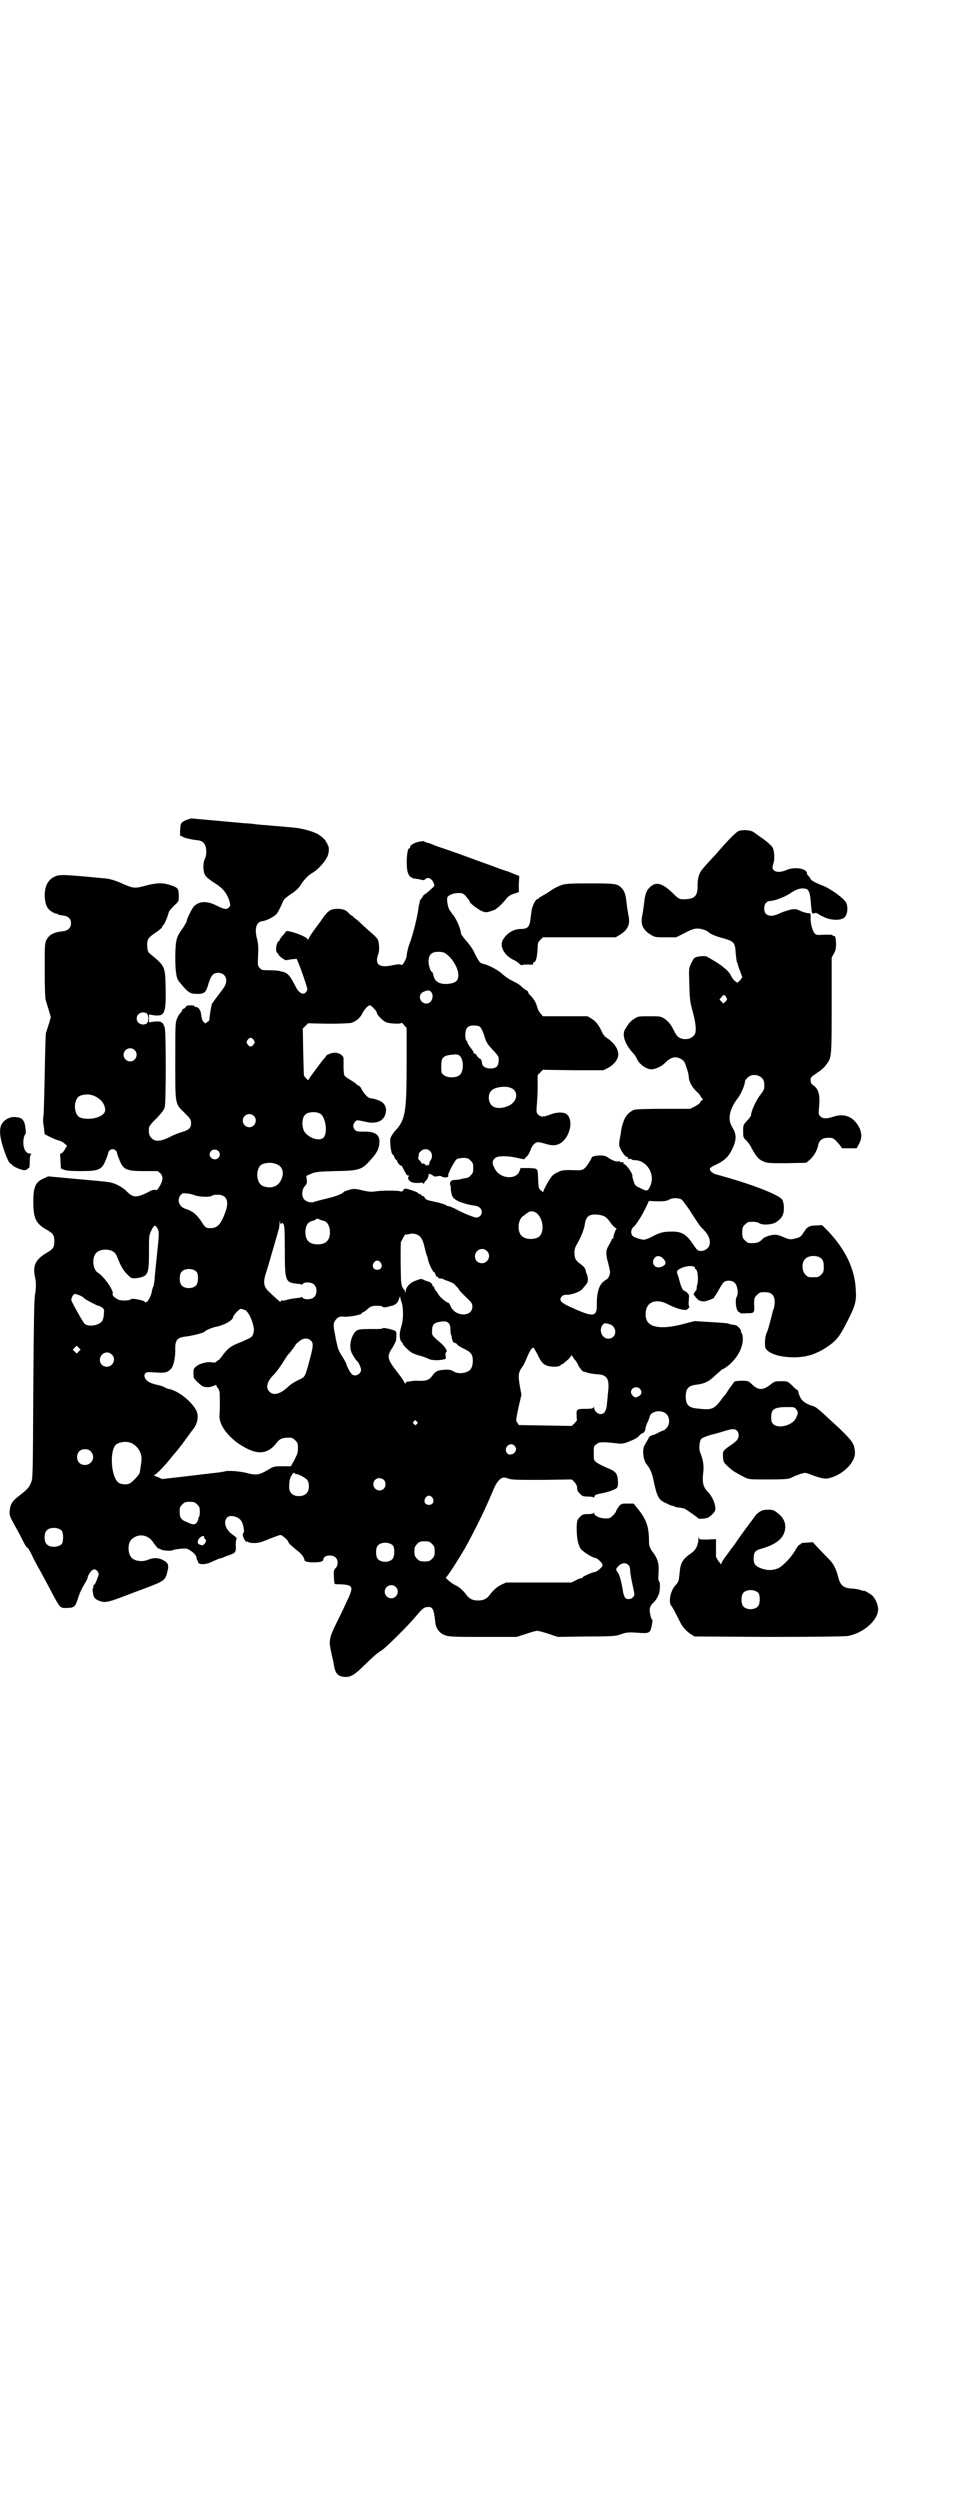 <?xml version="1.0" standalone="no"?>
<!DOCTYPE svg PUBLIC "-//W3C//DTD SVG 20010904//EN"
 "http://www.w3.org/TR/2001/REC-SVG-20010904/DTD/svg10.dtd">
<svg version="1.0" xmlns="http://www.w3.org/2000/svg"
 width="1100pt" height="2850pt" viewBox="0 0 1100 2850"
 preserveAspectRatio="xMidYMid meet">
<g transform="translate(0,2850) scale(0.5,-0.5)"
fill="#000000" stroke="none">
<path d="M424 3830 c-11 -5 -12 -7 -13 -23 l0 -12 11 -5 c6 -2 16 -4 23 -5 13
-1 18 -3 22 -10 5 -7 5 -26 0 -34 -3 -7 -4 -21 -1 -31 2 -8 8 -13 25 -24 18
-11 28 -24 33 -42 2 -8 2 -9 -2 -13 -5 -5 -9 -5 -29 5 -22 11 -40 9 -51 -3 -5
-6 -16 -29 -16 -33 0 -2 -4 -8 -8 -15 -16 -22 -17 -26 -18 -64 0 -34 2 -50 8
-58 21 -26 25 -29 42 -29 17 0 20 3 26 24 6 19 11 24 22 24 16 0 23 -15 15
-30 -2 -4 -9 -13 -15 -21 -6 -8 -12 -16 -14 -19 -2 -5 -6 -29 -6 -36 0 -2 -2
-5 -5 -6 -4 -4 -5 -4 -8 0 -4 4 -4 6 -6 17 -1 11 -7 18 -13 17 -1 0 -2 1 -2 2
0 1 -4 2 -9 2 -7 0 -10 -1 -11 -4 -2 -2 -4 -4 -5 -4 -2 0 -3 -1 -3 -2 0 -2 -1
-4 -7 -11 -1 -1 -4 -6 -6 -12 -3 -8 -3 -20 -3 -95 0 -100 -1 -96 22 -118 13
-13 14 -15 14 -23 0 -10 -4 -15 -21 -20 -7 -2 -20 -7 -29 -12 -21 -10 -32 -10
-40 -2 -6 6 -7 11 -6 24 0 3 7 12 17 21 13 14 17 19 19 26 3 13 3 170 0 181
-4 13 -8 15 -23 14 l-13 -2 0 9 0 9 13 -2 c23 -2 26 5 25 62 -1 50 -1 50 -35
78 -5 4 -6 6 -7 16 -1 17 2 21 18 32 8 5 15 11 16 13 0 2 1 4 2 4 2 0 11 20
13 30 1 3 6 9 12 15 10 9 11 10 11 19 0 19 -1 21 -13 26 -22 8 -35 8 -62 1
-26 -7 -28 -7 -55 5 -16 7 -27 10 -35 11 -105 10 -108 10 -121 3 -14 -8 -20
-22 -20 -43 1 -20 6 -30 17 -36 4 -3 8 -4 9 -4 0 1 2 0 3 -1 1 -1 7 -3 12 -3
13 -2 19 -7 19 -18 0 -10 -6 -16 -17 -18 -22 -2 -33 -8 -39 -20 -4 -8 -4 -12
-4 -69 0 -36 1 -63 2 -67 1 -3 4 -14 7 -23 l5 -17 -4 -14 c-3 -8 -5 -17 -7
-21 -1 -4 -2 -42 -3 -96 -1 -49 -2 -92 -3 -96 -1 -4 -1 -14 1 -23 l2 -17 12
-6 c6 -3 15 -7 19 -8 5 -1 11 -4 14 -7 l6 -5 -4 -7 c-2 -4 -6 -9 -8 -10 -3 -1
-5 -3 -4 -3 0 -1 1 -8 1 -16 l1 -16 7 -3 c6 -2 16 -3 39 -3 41 0 48 3 57 27 3
7 5 13 5 15 1 4 5 8 10 8 5 0 9 -4 10 -8 0 -2 2 -8 5 -15 9 -24 16 -27 58 -27
l30 0 6 -5 c7 -7 6 -17 -2 -30 -4 -7 -6 -9 -9 -8 -3 1 -8 0 -11 -2 -33 -17
-40 -17 -57 1 -10 9 -27 18 -41 19 -4 1 -36 4 -71 7 l-65 6 -11 -5 c-18 -8
-23 -19 -23 -53 0 -38 6 -50 31 -64 14 -8 17 -12 17 -26 0 -14 -3 -18 -17 -26
-26 -15 -33 -30 -27 -56 3 -12 2 -29 0 -39 -2 -6 -3 -66 -4 -214 -1 -197 -1
-206 -5 -215 -5 -12 -9 -16 -27 -30 -17 -13 -21 -20 -22 -37 -1 -7 1 -12 15
-37 9 -16 17 -32 19 -36 2 -4 5 -8 7 -9 2 -1 6 -9 10 -17 4 -9 12 -24 18 -34
6 -11 15 -28 21 -39 26 -49 24 -47 40 -47 17 0 20 3 25 19 5 16 8 22 16 36 4
6 7 12 7 14 0 2 2 7 5 11 7 10 13 10 18 3 3 -5 3 -6 -1 -16 -2 -6 -5 -13 -7
-14 -2 -2 -3 -4 -2 -5 1 -1 0 -2 -1 -3 -1 0 -1 -5 0 -10 1 -11 5 -15 15 -19
14 -5 21 -3 75 18 73 27 74 27 79 45 5 17 4 23 -7 29 -11 7 -24 7 -36 2 -14
-6 -31 -3 -38 5 -9 10 -9 34 1 42 15 14 38 10 49 -8 6 -9 14 -17 14 -14 0 1 1
1 2 -1 2 -3 26 -5 29 -2 1 1 9 2 17 3 13 1 15 1 22 -4 10 -6 14 -12 15 -18 0
-3 1 -5 2 -5 0 0 1 -1 1 -3 0 -7 18 -7 33 1 7 3 14 6 16 7 2 0 7 1 10 3 3 1
10 4 14 5 13 5 14 7 13 23 0 7 1 13 2 14 1 1 -3 5 -9 9 -16 11 -22 29 -13 39
7 8 29 2 34 -10 4 -8 6 -24 4 -24 -1 0 -1 -2 -2 -5 0 -6 7 -18 10 -16 1 1 2 0
3 -1 1 -1 7 -2 13 -2 10 0 17 2 36 10 24 9 24 10 29 6 6 -4 13 -11 13 -14 0
-2 12 -13 24 -22 7 -6 12 -13 13 -19 0 -3 7 -5 21 -5 15 0 22 2 22 7 0 9 20
12 28 4 6 -6 6 -18 0 -24 -4 -4 -5 -7 -4 -19 0 -8 1 -16 2 -17 1 -1 6 -1 12
-1 6 0 14 -1 18 -2 10 -3 10 -8 3 -25 -12 -26 -14 -31 -29 -61 -17 -35 -18
-40 -12 -68 2 -8 5 -21 6 -28 3 -19 9 -26 23 -27 13 -2 24 4 44 24 25 24 30
29 43 37 11 8 57 53 78 78 15 18 18 19 24 20 13 2 16 -4 19 -31 1 -14 5 -21
13 -28 13 -9 17 -9 97 -9 l76 0 22 7 c11 4 23 7 25 7 2 0 14 -3 26 -7 l21 -7
66 1 c62 0 67 1 78 5 13 5 20 5 45 3 22 -1 23 0 27 27 0 2 0 4 -1 4 -1 0 -3 5
-4 11 -3 13 -1 20 9 29 4 4 8 11 10 16 4 10 4 29 1 31 -2 1 -2 7 -1 21 1 21
-2 31 -16 49 -5 9 -6 10 -6 28 -1 29 -7 45 -27 69 l-8 10 -14 0 c-13 0 -14 0
-20 -7 -3 -5 -6 -9 -6 -10 0 -2 -3 -6 -7 -10 -6 -6 -8 -7 -17 -7 -12 0 -26 6
-26 12 0 2 -1 2 -1 1 -1 -2 -6 -3 -13 -3 -12 0 -13 -1 -19 -7 -6 -6 -6 -8 -7
-22 0 -25 3 -42 10 -51 6 -7 27 -20 33 -20 3 0 12 -8 15 -13 2 -4 1 -6 -5 -12
-5 -4 -9 -7 -11 -7 -5 0 -28 -10 -28 -12 0 -1 -1 -2 -3 -2 -2 0 -8 -2 -13 -5
l-10 -5 -74 0 -75 0 -11 -5 c-10 -5 -19 -13 -27 -24 -6 -8 -14 -12 -26 -12
-12 0 -20 4 -26 12 -8 11 -17 19 -26 23 -9 4 -25 18 -21 18 2 0 23 32 43 66
22 40 44 83 66 136 6 14 14 24 21 25 1 1 7 0 12 -2 8 -3 21 -3 77 -3 l68 1 6
-6 c4 -5 6 -8 6 -13 0 -5 1 -8 6 -13 6 -6 7 -7 19 -7 7 0 12 -1 13 -2 0 -2 1
-2 1 0 0 5 4 7 15 9 14 2 34 9 37 13 2 3 3 7 2 17 -1 16 -5 21 -26 29 -9 4
-19 9 -23 12 -6 5 -6 6 -6 21 0 15 0 16 6 20 6 6 13 6 50 2 8 -1 13 0 21 3 17
7 20 8 26 14 3 3 6 6 7 6 3 0 7 4 8 10 0 3 2 9 4 14 3 5 5 12 6 15 3 12 27 16
38 5 8 -8 8 -24 0 -32 -3 -3 -6 -6 -7 -5 0 0 -5 -2 -11 -5 -5 -3 -12 -6 -14
-6 -5 -1 -7 -3 -11 -11 -2 -3 -5 -9 -7 -12 -6 -10 -3 -35 5 -44 7 -8 13 -21
16 -39 8 -36 11 -42 30 -50 4 -2 10 -5 12 -5 2 0 5 -1 6 -2 1 -1 6 -2 10 -2 5
-1 11 -2 13 -3 7 -4 31 -21 31 -22 0 -1 11 -1 19 1 6 1 16 11 19 17 3 9 -5 31
-16 42 -11 11 -14 21 -11 46 2 14 -1 29 -6 42 -5 9 -3 29 2 34 2 2 12 6 22 9
10 2 23 6 29 8 20 6 25 6 30 1 5 -5 5 -15 0 -21 -1 -2 -7 -7 -13 -11 -19 -13
-20 -14 -19 -28 1 -12 2 -13 12 -22 6 -6 14 -12 19 -14 4 -3 13 -7 18 -10 10
-5 11 -5 54 -5 37 0 45 1 51 3 11 6 29 12 33 12 2 0 10 -2 16 -5 22 -8 31 -10
43 -6 31 9 58 38 55 60 -2 18 -5 23 -36 53 -49 45 -51 48 -62 51 -15 5 -23 11
-27 20 -2 4 -4 10 -4 11 0 2 -1 5 -3 5 -2 1 -7 6 -12 11 -10 9 -10 9 -24 9
-14 0 -15 0 -25 -8 -17 -13 -27 -13 -41 0 -9 9 -10 9 -24 9 -9 0 -16 -1 -17
-2 -5 -7 -12 -16 -15 -21 -2 -3 -4 -7 -6 -9 -1 -1 -7 -8 -11 -14 -16 -20 -21
-21 -55 -17 -18 2 -24 9 -24 27 0 18 6 25 24 27 18 2 29 7 43 21 8 7 15 13 16
14 4 1 15 8 23 17 16 16 26 39 24 56 0 5 -2 10 -3 11 -1 0 -2 1 -1 2 2 3 -8
15 -14 15 -6 1 -14 2 -14 3 0 1 -12 2 -44 4 l-34 2 -27 -7 c-39 -10 -65 -9
-77 2 -10 8 -10 32 -1 42 9 10 25 11 43 2 21 -11 38 -15 44 -13 5 3 8 7 5 9 0
0 -1 6 0 13 1 11 1 12 -4 17 -4 3 -7 5 -8 5 -2 0 -7 12 -9 21 -2 7 -2 7 -3 11
-5 11 -4 14 7 19 14 6 31 6 31 0 0 -1 1 -3 2 -3 4 -2 6 -18 4 -32 -2 -7 -3
-13 -2 -14 0 -1 -1 -1 -2 -2 0 -1 -2 -3 -3 -5 -3 -4 -2 -5 1 -8 1 -2 3 -4 3
-5 0 0 1 -1 2 0 0 0 1 -1 1 -2 0 -2 10 -6 16 -5 7 1 22 7 22 9 0 1 1 3 3 5 1
1 5 8 9 15 3 6 8 13 10 15 7 5 19 4 25 -2 6 -6 9 -25 4 -32 -4 -8 -1 -32 5
-34 2 -1 4 -2 3 -3 0 0 6 -1 15 0 18 0 18 0 17 21 0 14 1 15 7 21 5 5 7 6 17
6 16 0 23 -7 23 -22 0 -5 -1 -12 -2 -15 -1 -3 -3 -7 -3 -9 -4 -17 -10 -40 -13
-46 -3 -6 -5 -18 -4 -31 1 -23 70 -34 111 -18 14 6 18 8 29 15 24 16 31 26 49
62 17 33 20 45 18 70 -2 47 -24 92 -64 134 l-13 13 -13 -1 c-16 0 -21 -3 -29
-16 -6 -9 -8 -11 -17 -13 -12 -4 -17 -3 -30 3 -5 2 -13 5 -17 5 -9 0 -24 -4
-29 -9 -8 -9 -14 -11 -32 -10 -2 0 -6 3 -9 6 -5 5 -6 7 -6 18 0 11 1 13 6 18
3 3 7 6 9 6 13 1 20 0 24 -3 8 -5 31 -3 39 3 13 9 17 17 17 32 0 9 -2 16 -4
19 -7 11 -71 36 -149 57 -9 2 -16 8 -16 13 0 2 5 6 15 10 18 9 27 17 35 33 10
20 11 32 5 45 -9 16 -10 20 -10 30 1 13 6 26 17 41 8 9 18 32 18 40 0 2 3 6 6
9 13 13 38 4 38 -13 1 -13 0 -15 -11 -29 -9 -13 -19 -35 -19 -44 0 -1 -4 -7
-9 -12 -9 -10 -9 -10 -9 -24 0 -14 0 -14 7 -21 4 -4 10 -12 13 -19 10 -18 15
-24 26 -29 10 -4 13 -4 54 -4 l44 1 7 6 c9 7 18 22 20 33 2 12 10 18 23 18 12
0 13 -1 26 -16 l6 -8 17 0 16 0 6 11 c6 12 6 22 1 34 -12 26 -34 36 -60 27
-16 -5 -24 -5 -30 1 -4 4 -4 6 -3 18 3 29 0 43 -12 52 -6 4 -7 7 -7 12 0 7 0
7 19 20 5 3 13 10 16 15 13 16 13 17 13 137 l0 108 5 9 c4 7 5 11 5 24 -1 15
-2 17 -6 16 -1 0 -2 1 -2 2 0 1 -7 1 -18 1 -15 -1 -18 -1 -22 2 -5 5 -11 23
-10 37 0 10 0 10 -5 10 -3 0 -11 2 -18 5 -11 5 -11 5 -24 3 -6 -2 -17 -5 -23
-8 -22 -11 -36 -6 -36 11 0 10 6 17 14 17 10 0 33 9 45 17 13 9 24 13 34 11 9
-1 12 -8 14 -39 2 -19 2 -19 8 -17 3 1 5 1 5 0 0 -1 1 -2 2 -1 1 1 2 0 2 -1 0
-1 6 -4 13 -7 17 -8 39 -8 47 0 6 6 8 23 3 33 -5 10 -37 33 -54 39 -13 5 -27
12 -27 15 0 1 -2 3 -4 6 -3 3 -5 5 -4 5 0 0 0 2 -1 4 -3 10 -31 13 -47 5 -12
-5 -23 -5 -28 0 -4 4 -4 5 0 19 2 9 1 23 -2 31 -1 4 -9 11 -19 19 -10 7 -21
15 -24 17 -7 6 -27 7 -36 3 -6 -3 -23 -20 -42 -42 -2 -2 -10 -12 -19 -21 -23
-25 -24 -27 -27 -33 -4 -9 -5 -16 -5 -31 0 -20 -7 -27 -26 -28 -15 -1 -17 0
-32 15 -23 22 -38 26 -52 11 -7 -7 -10 -15 -12 -35 -1 -9 -3 -21 -4 -27 -5
-21 1 -34 19 -45 10 -6 11 -6 34 -6 l24 0 20 10 c15 8 22 10 29 10 9 0 23 -5
26 -9 2 -3 19 -10 32 -13 25 -7 28 -10 29 -35 1 -9 2 -18 3 -20 1 -1 2 -4 2
-5 0 -1 2 -8 5 -15 l5 -14 -4 -6 c-3 -3 -6 -6 -7 -6 -4 0 -12 9 -15 16 -3 8
-19 22 -36 32 -7 4 -15 9 -17 10 -4 4 -25 2 -30 -2 -2 -1 -5 -7 -8 -13 -5 -11
-5 -12 -4 -43 1 -36 1 -42 8 -67 7 -25 9 -45 4 -52 -6 -9 -20 -13 -32 -8 -7 3
-9 5 -19 25 -6 10 -10 14 -17 19 -9 6 -10 6 -35 6 -25 0 -26 0 -35 -6 -5 -3
-11 -9 -13 -12 -2 -3 -5 -8 -7 -11 -8 -12 -2 -32 15 -52 6 -6 10 -12 10 -13 0
0 2 -5 5 -9 7 -10 20 -18 30 -18 8 0 24 7 31 15 13 13 24 16 37 8 6 -3 8 -7
12 -20 3 -8 5 -18 5 -21 0 -9 7 -22 17 -32 5 -4 9 -9 9 -10 0 -1 2 -3 4 -6 3
-3 3 -4 1 -4 -1 0 -4 -2 -5 -5 -1 -3 -7 -7 -13 -10 l-10 -5 -60 0 c-40 0 -62
-1 -67 -2 -11 -4 -21 -14 -25 -27 -4 -11 -4 -12 -6 -24 0 -4 -2 -12 -3 -18 -2
-12 -1 -15 4 -24 5 -9 10 -15 14 -15 1 0 2 -1 1 -2 -1 -2 1 -3 7 -2 1 0 2 0 1
-1 0 -1 3 -2 7 -2 29 0 49 -34 35 -61 -5 -10 -6 -11 -23 -2 -10 4 -11 6 -14
15 -2 6 -3 11 -3 11 3 4 -14 28 -19 28 -1 0 -2 1 -1 2 1 2 -1 3 -7 2 -1 0 -2
1 -1 2 0 1 -1 1 -4 0 -6 -1 -15 3 -25 10 -7 6 -36 4 -36 -2 0 -1 -4 -8 -8 -14
-9 -13 -13 -15 -29 -14 -26 1 -31 0 -39 -4 -5 -2 -11 -6 -14 -9 -6 -7 -20 -32
-20 -36 0 -3 -10 6 -10 9 0 0 -1 3 -1 5 0 2 -1 10 -1 18 -1 22 0 21 -22 22
l-18 0 -2 -6 c-7 -22 -46 -19 -57 5 -6 11 -6 16 -1 22 4 4 6 5 19 6 8 0 19 -1
24 -2 6 -1 14 -3 19 -4 4 -1 8 -1 7 -1 0 1 2 4 5 6 3 3 6 8 8 13 3 11 11 20
18 20 3 0 11 -2 18 -4 21 -7 35 -2 47 16 11 19 12 41 1 51 -6 6 -23 6 -38 0
-16 -6 -22 -6 -28 0 -4 4 -4 6 -3 21 1 10 2 29 2 43 l0 26 6 6 6 6 69 -1 69 0
10 5 c14 7 25 21 24 32 -1 14 -11 27 -28 38 -3 2 -7 7 -9 12 -8 17 -14 24 -23
30 l-10 6 -51 0 -51 0 -5 6 c-3 3 -7 10 -8 15 -3 10 -6 16 -14 25 -4 3 -7 8
-7 10 -1 1 -2 3 -3 3 -1 0 -5 3 -9 6 -7 7 -10 9 -26 17 -6 3 -15 9 -20 14 -10
9 -28 19 -42 23 -10 2 -11 4 -21 23 -4 10 -12 21 -20 30 -6 7 -12 15 -12 17 0
8 -10 33 -18 42 -4 5 -8 11 -9 13 -3 6 -6 22 -4 27 2 5 13 10 25 10 9 0 11 -1
16 -6 7 -8 10 -12 10 -14 0 -3 17 -16 27 -21 10 -4 11 -4 28 2 6 2 17 12 27
24 4 6 9 10 18 13 l12 4 0 18 1 19 -8 3 c-5 2 -13 5 -17 7 -5 1 -19 6 -32 11
-13 5 -34 12 -47 17 -13 5 -25 9 -27 10 -6 2 -31 11 -49 17 -10 3 -19 7 -21 8
-2 1 -6 2 -10 3 -3 1 -6 2 -6 3 0 1 -5 0 -12 -1 -12 -3 -20 -8 -20 -12 0 -2
-1 -3 -2 -3 -5 0 -8 -34 -4 -53 3 -9 4 -11 10 -14 3 -2 7 -3 7 -2 1 0 5 -1 11
-2 7 -2 10 -2 12 0 6 7 16 2 20 -9 2 -5 2 -6 -5 -12 -4 -4 -10 -9 -13 -11 -3
-2 -6 -4 -6 -5 0 -1 -2 -3 -3 -5 -2 -2 -4 -5 -5 -7 0 -2 -1 -5 -1 -7 -1 -2 -2
-9 -3 -16 -3 -20 -12 -54 -18 -71 -4 -9 -8 -26 -8 -32 0 -5 -10 -23 -12 -20
-2 2 -9 2 -22 -1 -29 -6 -39 2 -31 25 3 8 3 21 0 32 -1 4 -9 12 -21 22 -10 9
-22 20 -26 24 -5 3 -10 8 -12 10 -3 1 -6 4 -7 5 -7 8 -14 11 -26 11 -17 0 -23
-4 -39 -28 -2 -2 -8 -11 -14 -19 -6 -8 -12 -17 -13 -20 -2 -3 -3 -5 -3 -3 0 7
-50 24 -50 18 0 -1 -3 -5 -7 -9 -4 -5 -7 -9 -7 -10 0 -2 -1 -3 -2 -3 -3 0 -6
-11 -6 -19 1 -4 1 -7 2 -7 1 0 2 -2 4 -5 2 -4 16 -14 18 -12 1 0 6 1 12 2 l11
1 3 -7 c5 -11 15 -40 19 -53 3 -9 3 -11 0 -15 -6 -9 -17 -4 -25 13 -13 25 -18
31 -32 33 -3 1 -6 2 -8 2 -2 0 -10 1 -20 1 -15 0 -17 0 -21 5 -5 5 -5 5 -4 30
1 18 0 26 -2 35 -5 17 -4 31 2 37 3 3 7 5 10 5 7 0 27 10 32 16 4 5 9 15 15
29 2 5 7 9 17 16 10 6 17 13 21 18 10 16 19 25 29 31 11 6 27 23 33 35 5 8 6
24 2 28 -1 1 -1 3 -1 4 1 0 1 1 -1 1 -1 0 -2 1 -2 3 0 3 -12 14 -20 18 -14 7
-36 13 -62 15 -15 1 -31 3 -37 3 -5 1 -14 1 -20 2 -5 0 -16 1 -23 2 -7 1 -17
2 -23 2 -56 5 -120 11 -122 11 -2 0 -8 -2 -13 -4z m593 -304 c15 -10 29 -33
29 -49 0 -13 -6 -18 -22 -20 -20 -2 -32 4 -35 20 -1 4 -2 7 -3 7 -3 0 -8 14
-8 24 0 15 7 22 22 22 7 0 13 -1 17 -4z m-32 -89 c5 -8 1 -21 -7 -24 -18 -6
-28 19 -11 26 9 4 14 4 18 -2z m672 -10 c3 -5 3 -6 -1 -10 l-5 -5 -4 4 -5 5 4
5 c5 7 7 7 11 1z m-804 -26 c4 -4 7 -8 7 -10 0 -5 14 -19 22 -22 9 -3 34 -4
34 -1 0 1 3 -1 6 -5 l6 -7 0 -82 c0 -111 -3 -128 -27 -153 -5 -6 -9 -13 -10
-16 -2 -10 2 -37 5 -37 1 0 3 -3 4 -6 1 -3 3 -6 4 -6 1 0 2 -1 2 -2 0 -4 8
-13 9 -11 1 0 4 -4 7 -11 4 -8 7 -12 9 -12 3 0 3 -1 2 -2 -4 -2 -1 -10 6 -13
4 -2 9 -2 16 -2 7 1 10 1 11 -1 2 -2 2 -2 2 0 0 2 2 5 4 6 3 3 7 11 6 14 0 3
6 1 10 -2 3 -3 5 -3 14 -1 2 0 5 0 7 -2 7 -3 16 -1 14 3 -2 3 15 34 19 37 3 2
9 3 16 3 9 0 11 -1 16 -6 5 -5 6 -7 6 -17 0 -10 -1 -12 -6 -17 -3 -4 -8 -6
-11 -6 -2 0 -7 -1 -10 -2 -3 -1 -10 -2 -14 -2 -10 0 -14 -5 -11 -13 1 -2 1 -5
1 -6 -1 0 0 -5 1 -11 2 -9 4 -11 11 -16 8 -5 27 -11 44 -13 13 -2 19 -14 11
-23 -2 -2 -6 -4 -8 -4 -6 0 -31 10 -49 20 -6 3 -13 6 -15 6 -2 0 -5 1 -7 3 -2
1 -11 4 -20 6 -24 5 -26 6 -28 11 -1 2 -3 4 -3 3 -1 -1 -3 0 -4 2 -1 2 -4 3
-5 3 -2 0 -3 1 -3 2 0 2 -24 10 -29 10 -2 0 -4 -2 -5 -4 -2 -3 -4 -3 -7 -2 -6
2 -40 2 -55 0 -11 -2 -16 -1 -31 2 -15 4 -18 4 -28 2 -6 -2 -13 -4 -14 -5 -5
-6 -20 -11 -41 -16 -13 -3 -24 -6 -26 -7 -9 -3 -20 0 -25 7 -5 7 -4 22 3 29 5
6 5 8 4 15 l-1 8 11 5 c10 4 15 5 56 6 55 1 60 3 81 27 14 15 19 27 19 40 0
17 -11 24 -39 23 -12 0 -14 1 -17 4 -5 6 -5 12 0 18 4 5 4 5 26 0 27 -6 45 5
45 28 0 6 -4 14 -9 17 -4 4 -21 9 -26 9 -2 0 -6 2 -8 4 -4 3 -14 17 -14 19 0
2 -6 7 -8 7 -1 0 -2 1 -2 2 0 0 -6 5 -13 9 -7 4 -14 9 -15 11 -1 2 -2 11 -2
20 0 10 0 18 0 20 -2 7 -11 12 -20 12 -7 0 -20 -5 -20 -8 0 -1 -2 -3 -4 -5 -7
-8 -36 -47 -36 -49 0 -1 -2 0 -5 3 -3 3 -5 6 -5 6 -1 0 -1 24 -2 54 l-1 54 6
6 6 6 46 -1 c27 0 48 1 53 2 10 3 21 12 25 22 4 8 13 18 17 18 1 0 6 -3 9 -7z
m-519 -11 c6 -3 6 -21 0 -24 -10 -5 -22 1 -22 12 0 11 12 17 22 12z m761 -31
c3 -2 7 -10 10 -20 5 -16 7 -19 19 -32 9 -9 14 -16 14 -19 1 -18 -4 -24 -19
-24 -11 0 -19 5 -19 13 0 2 -1 6 -3 8 -2 2 -3 3 -3 2 0 -1 -2 1 -5 5 -2 4 -5
7 -7 6 -1 0 -2 1 -1 2 0 1 -2 5 -6 10 -4 5 -8 11 -8 13 -1 3 -2 5 -3 5 -1 0
-2 5 -2 12 0 16 5 22 19 22 6 0 12 -1 14 -3z m-516 -30 c3 -5 3 -5 0 -10 -2
-3 -5 -5 -7 -5 -2 0 -5 2 -7 5 -3 5 -3 5 0 10 2 3 5 5 7 5 2 0 5 -2 7 -5z
m-272 -23 c10 -9 3 -26 -10 -26 -8 0 -15 7 -15 15 0 13 16 20 25 11z m743 -14
c9 -10 8 -36 -1 -43 -8 -7 -28 -7 -36 0 -6 4 -6 6 -6 20 0 21 4 25 31 27 6 0
9 -1 12 -4z m115 -72 c19 -7 17 -31 -4 -41 -16 -7 -31 -7 -39 1 -8 8 -9 25 -1
33 6 8 31 12 44 7z m-947 -20 c14 -7 22 -19 22 -31 0 -15 -34 -25 -57 -17 -16
7 -16 43 0 50 13 4 23 4 35 -2z m514 -40 c12 -9 16 -45 6 -54 -10 -9 -35 0
-44 15 -6 12 -5 32 3 38 7 7 28 7 35 1z m-153 -4 c10 -9 3 -26 -10 -26 -8 0
-15 7 -15 15 0 13 16 20 25 11z m-81 -80 c5 -5 5 -11 0 -16 -10 -10 -27 5 -16
16 4 4 12 4 16 0z m483 0 c6 -5 6 -15 2 -21 -2 -2 -3 -5 -3 -7 0 -2 -1 -4 -2
-5 -2 -1 -2 -1 -1 1 1 3 1 3 -1 0 -3 -2 -4 -1 -6 1 -1 2 -4 3 -5 2 -2 0 -3 0
-3 1 0 1 -2 4 -4 6 -4 3 -4 5 -3 9 1 3 1 6 1 6 -1 1 1 3 4 6 6 6 15 7 21 1z
m-348 -31 c13 -6 16 -21 8 -36 -7 -15 -24 -20 -41 -13 -17 7 -17 43 -1 50 12
4 23 4 34 -1z m-189 -70 c10 -4 36 -5 40 -1 2 1 5 2 8 2 25 2 33 -13 21 -43
-10 -26 -18 -33 -32 -33 -11 0 -12 0 -22 16 -10 15 -21 24 -36 28 -14 5 -20
20 -11 31 4 5 6 5 14 4 5 0 13 -2 18 -4z m1113 -11 c2 -3 11 -14 18 -25 20
-31 21 -33 30 -42 11 -11 15 -20 15 -30 0 -10 -8 -18 -19 -19 -9 0 -9 0 -22
19 -14 20 -25 26 -49 25 -17 0 -26 -3 -41 -11 -7 -4 -13 -6 -13 -6 0 1 -2 0
-3 -1 -5 -2 -26 4 -30 9 -4 6 -3 15 3 20 6 5 17 22 27 42 l8 17 20 -1 c16 0
21 1 26 4 9 5 24 4 30 -1z m-332 -30 c17 -15 18 -49 1 -56 -15 -6 -34 -2 -39
9 -7 13 -3 36 8 41 2 2 6 5 9 7 6 5 14 4 21 -1z m154 -7 c4 -2 9 -7 14 -14 4
-6 10 -12 12 -13 2 -1 3 -2 2 -2 -2 0 -8 -17 -7 -20 0 -1 -1 -2 -2 -2 -1 0 -2
-1 -2 -2 0 -1 -3 -7 -6 -12 -8 -13 -8 -21 -2 -42 2 -8 4 -17 4 -19 1 -6 -4
-17 -8 -18 -2 -1 -6 -4 -10 -8 -8 -9 -12 -25 -12 -46 1 -31 -6 -33 -51 -13
-30 13 -36 18 -30 27 3 4 6 5 13 5 11 0 30 7 35 13 2 3 6 7 8 10 5 5 6 11 3
22 -2 4 -3 8 -3 9 -1 6 -4 10 -12 16 -11 8 -14 12 -14 26 0 9 2 13 7 22 8 13
16 34 17 45 2 11 6 17 14 19 8 2 21 1 30 -3z m-648 -8 c2 -1 7 -2 10 -3 7 -3
12 -13 12 -25 0 -19 -9 -28 -28 -28 -19 0 -28 9 -28 28 0 14 5 22 14 25 5 1 9
3 10 4 1 2 4 2 10 -1z m-89 -9 c2 3 3 2 5 -1 2 -3 3 -14 3 -58 0 -74 1 -75 30
-78 3 0 7 -1 8 -2 0 0 2 0 3 2 4 5 21 4 26 -2 7 -6 7 -22 0 -28 -5 -6 -22 -7
-26 -2 -1 2 -3 2 -4 2 0 -1 -3 -2 -6 -2 -10 -1 -22 -3 -28 -5 -4 -1 -8 -2 -9
-1 -1 1 -3 0 -3 -2 -1 -2 -3 0 -9 5 -4 4 -11 10 -15 14 -16 14 -18 23 -8 52 4
12 10 35 15 51 5 17 10 34 11 39 2 5 3 13 3 18 1 8 1 8 1 2 1 -5 2 -6 3 -4z
m-283 -10 c5 -8 4 -14 -1 -63 -2 -21 -5 -45 -5 -53 -1 -8 -2 -16 -3 -17 -1 -1
-2 -5 -3 -9 -1 -10 -9 -27 -14 -27 -2 0 -3 0 -3 1 0 3 -29 9 -31 6 -2 -3 -18
-4 -26 -2 -8 2 -18 11 -16 14 4 6 -19 39 -33 48 -7 4 -11 14 -11 25 0 19 10
28 29 28 14 -1 21 -5 26 -18 8 -21 14 -30 21 -37 4 -4 8 -8 10 -9 1 -1 6 -2
13 -1 26 4 28 8 28 60 0 36 0 37 5 48 7 14 9 14 14 6z m591 -14 c9 -3 15 -11
19 -30 2 -8 4 -16 5 -18 1 -2 2 -6 3 -10 1 -8 11 -28 13 -28 1 0 3 -3 4 -6 1
-4 3 -6 4 -5 1 1 2 0 2 -2 0 -1 2 -2 5 -2 2 0 5 0 6 -1 1 -1 7 -3 12 -5 6 -2
12 -5 14 -7 5 -5 11 -12 11 -13 0 -1 7 -8 15 -16 14 -13 15 -15 15 -22 0 -25
-41 -23 -50 2 -2 4 -4 7 -5 7 -4 0 -21 14 -23 20 -2 3 -4 6 -4 6 -1 0 -3 3 -4
6 -1 3 -3 6 -4 6 -1 0 -2 1 -1 2 1 1 -6 8 -9 8 -1 0 -5 2 -9 3 -7 4 -8 4 -18
0 -14 -4 -25 -15 -25 -25 0 -5 -1 -6 -1 -2 -1 3 -2 5 -3 6 -4 3 -7 13 -7 27
-1 31 -1 76 0 81 2 5 11 21 11 18 0 -1 2 -1 6 0 7 2 10 2 18 0z m161 -38 c11
-10 3 -28 -11 -28 -9 0 -16 6 -16 16 0 14 17 22 27 12z m765 -19 c3 -4 4 -9 4
-17 0 -11 -1 -13 -6 -18 -6 -6 -7 -6 -18 -6 -11 0 -12 0 -18 6 -8 8 -9 27 -1
35 8 10 31 10 39 0z m-363 2 c7 -7 8 -13 1 -17 -15 -10 -30 3 -21 17 5 7 13 7
20 0z m-644 -10 c5 -8 1 -16 -8 -16 -9 0 -13 8 -8 16 2 3 5 5 8 5 3 0 6 -2 8
-5z m-420 -21 c4 -6 4 -24 -1 -30 -7 -9 -27 -9 -34 0 -5 6 -5 24 0 30 7 9 27
9 35 0z m-268 -53 c5 -2 10 -5 11 -7 5 -4 28 -16 32 -17 2 0 6 -2 9 -4 5 -4 5
-5 4 -15 0 -6 -2 -13 -4 -16 -7 -10 -31 -14 -40 -6 -4 4 -27 45 -30 53 -1 5 4
15 8 15 2 0 6 -2 10 -3z m737 -22 c3 -13 2 -37 -2 -49 -5 -15 -5 -28 0 -35 2
-2 4 -5 4 -6 0 -1 4 -6 10 -11 8 -8 12 -10 25 -14 9 -2 19 -6 23 -8 7 -4 26
-4 36 -1 4 1 4 2 3 8 -1 4 0 7 1 8 4 2 -1 11 -11 20 -22 19 -21 18 -21 28 0
16 5 20 22 22 14 2 20 -4 20 -18 0 -6 1 -11 1 -12 1 0 2 -4 2 -7 1 -7 4 -12 8
-12 1 0 3 -1 4 -3 0 -1 7 -6 16 -10 16 -8 20 -13 20 -28 0 -12 -4 -21 -12 -24
-9 -5 -25 -5 -33 1 -6 3 -10 4 -20 3 -15 -1 -20 -3 -27 -13 -8 -11 -14 -13
-37 -12 -4 0 -9 0 -11 -1 -2 0 -6 -1 -8 -1 -3 0 -5 -1 -5 -3 0 -3 -1 -2 -3 1
-1 3 -8 13 -15 22 -25 32 -26 37 -12 58 4 7 8 15 8 17 1 14 1 17 -1 20 -3 3
-29 9 -29 7 -1 -1 -5 -2 -10 -2 -37 0 -43 0 -49 -3 -11 -6 -19 -31 -14 -47 1
-5 12 -23 15 -24 2 -2 8 -14 8 -19 0 -10 -14 -17 -21 -10 -4 4 -10 15 -12 21
0 3 -5 11 -9 18 -8 12 -11 19 -13 30 -1 3 -3 12 -4 20 -5 22 -5 29 3 37 5 5 7
6 20 5 15 0 38 5 38 8 0 1 1 2 2 2 1 0 4 2 7 4 9 9 13 11 26 11 6 0 12 -1 12
-2 1 -2 4 -2 10 -1 4 1 10 3 12 3 7 2 13 7 15 14 l3 8 1 -6 c1 -3 3 -10 4 -14z
m-358 -12 c6 -4 14 -18 18 -35 2 -9 2 -11 0 -19 -3 -8 -4 -8 -26 -18 -26 -10
-29 -13 -41 -27 -4 -6 -9 -12 -11 -14 -2 -1 -5 -3 -7 -5 -2 -2 -4 -2 -10 -1
-10 2 -29 -3 -36 -10 -6 -5 -6 -7 -5 -24 0 -3 10 -13 18 -19 7 -5 19 -5 29 0
4 2 5 2 5 0 0 -1 1 -4 3 -5 1 -1 3 -5 4 -9 1 -5 1 -41 0 -53 -2 -20 16 -46 43
-65 40 -27 65 -27 87 1 8 11 16 13 34 12 2 0 6 -3 9 -6 5 -5 6 -7 6 -17 0 -7
-1 -14 -4 -19 -2 -4 -5 -11 -8 -15 l-4 -8 -19 0 c-20 0 -20 0 -35 -9 -19 -11
-26 -12 -48 -6 -16 4 -45 6 -50 3 -1 0 -6 -1 -12 -2 -20 -2 -58 -7 -94 -11
l-36 -4 -9 4 -10 4 7 5 c8 7 21 21 32 35 5 6 10 12 11 13 1 1 11 13 21 27 10
14 19 26 20 27 10 14 12 31 5 43 -11 20 -41 43 -60 47 -3 0 -8 2 -11 4 -4 2
-12 5 -19 6 -16 4 -22 8 -26 15 -2 5 -2 6 0 10 3 4 4 4 24 3 22 -2 28 0 36 9
5 6 9 23 9 41 -1 24 4 30 26 32 14 2 39 8 41 11 2 3 19 10 26 11 17 3 39 15
39 22 0 4 14 19 18 19 2 0 6 -2 10 -3z m831 -32 c19 -6 17 -33 -3 -33 -14 0
-22 19 -13 31 4 5 6 5 16 2z m-682 -37 c7 -6 6 -14 -3 -47 -9 -34 -10 -35 -18
-40 -17 -8 -25 -13 -33 -21 -17 -15 -31 -18 -40 -9 -10 10 -5 25 12 41 3 3 10
13 17 23 6 10 12 19 13 20 4 4 17 21 17 22 0 1 3 5 8 8 9 9 20 9 27 3z m-529
-25 l-5 -5 -4 4 -5 5 4 4 5 5 4 -4 5 -5 -4 -4z m1047 -8 c8 -16 12 -21 20 -24
9 -4 28 -4 32 0 1 2 4 3 5 3 1 0 2 1 2 2 1 0 5 4 10 8 4 4 8 8 8 10 0 3 0 3 1
0 1 -2 4 -6 6 -9 3 -3 6 -8 8 -12 2 -6 13 -19 13 -16 0 0 3 -1 7 -2 4 -2 13
-3 21 -4 27 -1 32 -10 27 -47 0 -7 -2 -18 -2 -24 -2 -13 -6 -20 -14 -20 -7 0
-15 7 -15 14 0 3 -1 4 -1 2 -1 -3 -4 -4 -18 -4 -20 0 -22 -1 -21 -14 0 -6 0
-11 1 -11 0 -1 -2 -4 -6 -8 l-6 -6 -60 1 -61 1 -3 5 c-4 4 -4 5 2 34 l7 30 -4
22 c-4 25 -3 30 9 46 2 4 6 13 9 20 5 13 11 21 14 19 1 -1 5 -8 9 -16z m-972
1 c11 -10 3 -28 -11 -28 -9 0 -16 6 -16 16 0 14 17 22 27 12z m1205 -78 c6 -6
5 -13 -2 -17 -3 -2 -7 -3 -8 -3 -5 1 -10 8 -10 12 0 10 13 15 20 8z m357 -47
c5 -6 5 -9 -1 -21 -8 -16 -40 -24 -51 -13 -4 4 -5 7 -5 15 0 19 6 24 36 24 16
0 17 0 21 -5z m-866 -28 c3 -3 3 -3 0 -6 -3 -3 -3 -3 -6 0 -3 2 -3 3 -1 6 4 4
4 4 7 0z m-649 -50 c10 -6 16 -14 19 -23 3 -10 3 -12 -2 -43 -1 -5 -12 -17
-21 -24 -7 -5 -23 -4 -29 2 -17 16 -19 78 -2 87 11 6 25 6 35 1z m872 -5 c5
-5 5 -11 0 -16 -2 -2 -4 -4 -4 -3 0 0 -2 0 -4 -1 -4 -1 -6 0 -9 3 -9 12 7 27
17 17z m-967 -13 c12 -12 3 -31 -13 -31 -11 0 -18 7 -18 18 0 11 7 18 18 18 6
0 9 -1 13 -5z m469 -52 c2 2 21 -8 25 -13 2 -3 4 -7 4 -14 0 -15 -8 -23 -23
-23 -14 0 -22 8 -22 20 0 14 1 21 6 28 4 6 5 6 7 4 1 -2 3 -2 3 -2z m200 -13
c5 -5 5 -15 0 -20 -9 -9 -24 -2 -24 10 0 8 6 14 14 14 3 0 8 -2 10 -4z m111
-41 c5 -8 1 -16 -8 -16 -9 0 -13 8 -8 16 2 3 5 5 8 5 3 0 6 -2 8 -5z m-537
-15 c5 -5 6 -7 6 -17 0 -6 -1 -11 -2 -12 -1 -1 -2 -2 -1 -3 0 -1 -1 -4 -3 -8
-5 -7 -9 -7 -24 0 -13 5 -16 10 -16 24 0 9 1 11 6 16 5 5 7 6 17 6 10 0 12 -1
17 -6z m-309 -60 c4 -6 4 -24 0 -30 -7 -8 -27 -9 -34 -1 -7 6 -7 26 0 32 7 8
27 7 34 -1z m325 -15 c0 -1 1 -4 3 -5 2 -2 2 -3 -1 -8 -3 -4 -6 -6 -8 -5 -2 1
-4 1 -5 2 -5 1 -5 8 0 14 6 6 11 7 11 2z m520 -15 c5 -5 6 -7 6 -17 0 -10 -1
-12 -6 -17 -5 -5 -7 -6 -17 -6 -10 0 -12 1 -17 6 -6 6 -7 9 -6 24 0 2 3 7 6
10 5 5 7 6 17 6 10 0 12 -1 17 -6z m-89 -4 c4 -6 4 -24 -1 -30 -7 -9 -27 -9
-34 0 -5 6 -5 24 0 30 7 9 27 9 35 0z m537 -44 c3 -3 4 -7 4 -11 0 -5 2 -17 4
-27 7 -32 7 -31 2 -36 -5 -5 -13 -5 -17 -1 -2 2 -5 10 -6 19 -4 23 -8 36 -12
40 -4 6 -4 7 3 14 7 7 16 8 22 2z m-531 -50 c10 -9 3 -26 -10 -26 -8 0 -15 7
-15 15 0 13 16 20 25 11z"/>
<path d="M1281 3682 c-6 -2 -16 -7 -22 -11 -7 -5 -15 -10 -19 -12 -4 -2 -8 -5
-10 -6 -1 -2 -3 -3 -4 -3 -3 0 -10 -13 -12 -22 -1 -4 -2 -13 -3 -20 -2 -21 -6
-26 -23 -26 -17 0 -33 -11 -41 -26 -7 -14 4 -34 24 -44 5 -2 11 -6 14 -9 3 -3
5 -4 5 -4 0 1 6 2 14 2 11 -1 14 0 13 2 -1 2 0 3 1 3 5 0 8 12 9 33 0 11 1 13
6 18 l6 6 83 0 83 0 10 6 c18 11 24 24 19 45 -1 6 -3 18 -4 27 -2 20 -5 28
-12 35 -9 9 -13 10 -72 10 -48 0 -56 -1 -65 -4z"/>
<path d="M18 3150 c-19 -10 -22 -26 -13 -59 6 -20 14 -41 18 -43 0 0 3 -2 5
-4 4 -5 22 -12 28 -12 2 0 5 1 7 3 1 2 3 2 3 2 1 -1 2 6 2 14 0 10 1 17 3 17
1 1 0 2 -3 2 -11 0 -17 17 -14 34 1 6 3 10 4 10 2 0 0 22 -3 28 -4 8 -8 10
-18 11 -8 1 -12 0 -19 -3z"/>
<path d="M1735 2254 c-4 -2 -8 -6 -10 -8 -2 -3 -11 -15 -20 -27 -9 -12 -21
-29 -27 -38 -6 -8 -15 -20 -20 -27 -5 -6 -10 -14 -11 -17 -2 -4 -3 -5 -3 -2 0
1 -1 3 -2 3 -1 0 -7 10 -8 13 0 0 0 10 0 21 l0 19 -19 -1 c-18 0 -19 0 -20 4
0 4 0 4 -1 -1 0 -14 -6 -27 -15 -33 -22 -15 -26 -23 -28 -46 -2 -19 -2 -20
-10 -29 -11 -12 -16 -37 -9 -46 4 -5 11 -19 19 -35 6 -13 15 -23 26 -30 l8 -5
168 -1 c117 0 172 1 181 2 36 6 70 36 70 61 0 9 -5 22 -12 30 -4 4 -20 14 -20
12 0 0 -4 0 -8 2 -4 1 -12 3 -18 3 -21 1 -28 7 -33 26 -5 20 -11 32 -25 45 -7
7 -17 18 -23 24 l-10 11 -13 -1 c-7 0 -13 -1 -14 -2 0 -1 -2 -3 -4 -3 -2 -1
-6 -7 -10 -14 -8 -14 -27 -34 -37 -39 -11 -5 -23 -6 -36 -2 -16 5 -21 10 -21
23 0 15 3 19 17 23 36 10 53 25 55 47 1 14 -5 25 -18 35 -8 6 -10 7 -21 7 -8
0 -14 -1 -18 -4z m-4 -186 c4 -6 4 -24 -1 -30 -7 -9 -27 -9 -34 0 -5 6 -5 24
0 30 7 9 27 9 35 0z"/>
</g>
</svg>
